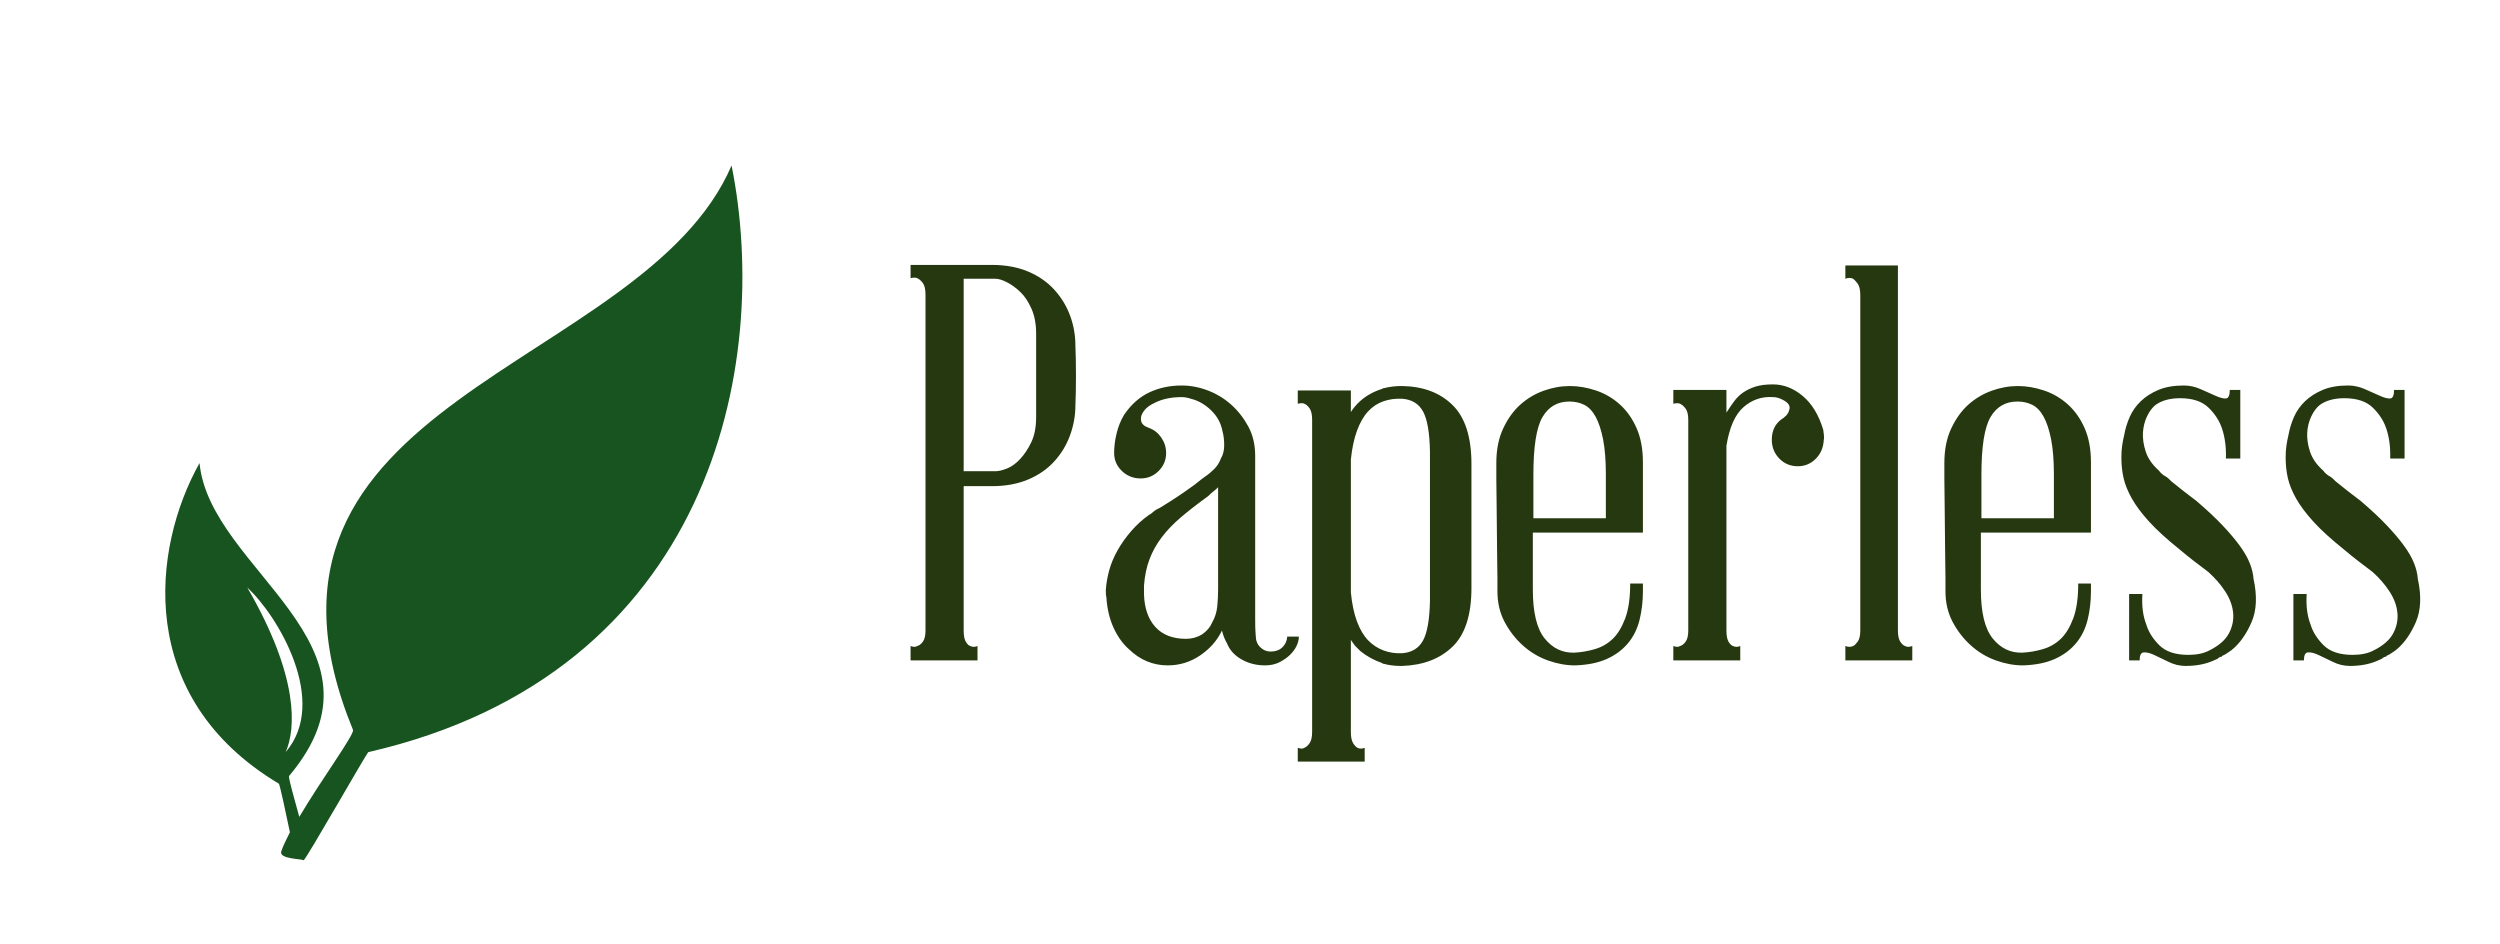 
		<svg xmlns="http://www.w3.org/2000/svg" xmlns:xlink="http://www.w3.org/1999/xlink" version="1.1" width="3212.766" height="1212.766">
			
			<g transform="scale(10.638) translate(10, 10)">
				<defs id="SvgjsDefs1018"></defs><g id="SvgjsG1019" featureKey="root" fill="#ffffff"></g><g id="SvgjsG1020" featureKey="symbol1" fill="#17541f" transform="matrix(0.103,0,0,0.103,1.229,8.345)"><defs></defs><g><path d="M231 798c-4,-19 -12,-57 -13,-57 -169,-101 -149,-276 -93,-376 12,126 235,213 105,367 -1,2 6,26 12,48 26,-44 65,-97 63,-102 -160,-390 340,-420 444,-662 47,234 -24,596 -426,688 -2,1 -73,126 -76,127 0,-2 -30,-1 -26,-11 2,-6 6,-14 10,-22zm99 -173c-63,-149 122,-313 214,-354 -188,168 -220,293 -214,354zm-104 79c51,-59 -9,-160 -45,-193 61,105 57,166 45,193z" style="fill: #17541f;"></path></g></g><g id="SvgjsG1021" featureKey="text1" fill="#25380f" transform="matrix(3.341,0,0,3.341,98.196,2.958)"><path d="M6.5 8.62 q0.02 0.48 0.02 1.09 t-0.02 1.07 q0 0.54 -0.19 1.07 t-0.57 0.95 t-0.95 0.66 t-1.31 0.24 l-1.02 0 l0 5.22 q0 0.28 0.08 0.41 t0.16 0.15 q0.12 0.06 0.26 0 l0 0.52 l-2.42 0 l0 -0.52 q0.16 0.06 0.24 0 q0.1 -0.02 0.2 -0.15 t0.1 -0.41 l0 -12.14 q0 -0.3 -0.1 -0.43 t-0.2 -0.17 q-0.08 -0.04 -0.24 0 l0 -0.48 l2.94 0 q0.74 0 1.31 0.24 t0.95 0.66 t0.57 0.94 t0.19 1.08 z M5.08 8.18 q0 -0.52 -0.17 -0.9 t-0.4 -0.6 t-0.48 -0.35 t-0.43 -0.13 l-1.14 0 l0 6.96 l1.14 0 q0.18 0 0.43 -0.1 t0.48 -0.35 t0.4 -0.61 t0.17 -0.9 l0 -3.02 z M14.58 19.14 q0 0.16 -0.08 0.33 t-0.23 0.32 t-0.38 0.27 t-0.53 0.12 q-0.48 0 -0.86 -0.22 t-0.52 -0.58 q-0.12 -0.2 -0.18 -0.46 q-0.26 0.54 -0.79 0.9 t-1.17 0.36 q-0.8 0 -1.4 -0.58 q-0.34 -0.3 -0.56 -0.78 t-0.26 -1.1 q-0.02 -0.06 -0.02 -0.24 l0 -0.02 q0.02 -0.34 0.12 -0.71 t0.31 -0.74 t0.5 -0.7 t0.63 -0.57 q0.08 -0.04 0.13 -0.09 t0.15 -0.11 l0.06 -0.03 l0.06 -0.03 q0.36 -0.22 0.63 -0.4 t0.49 -0.34 q0.12 -0.08 0.24 -0.18 t0.26 -0.2 q0.18 -0.12 0.34 -0.28 t0.24 -0.38 q0.12 -0.2 0.12 -0.48 t-0.06 -0.5 q-0.08 -0.44 -0.41 -0.76 t-0.73 -0.42 q-0.18 -0.06 -0.34 -0.06 q-0.56 0 -0.96 0.2 q-0.26 0.12 -0.38 0.27 t-0.13 0.28 t0.05 0.21 t0.16 0.12 q0.04 0.02 0.05 0.02 t0.05 0.02 q0.26 0.1 0.43 0.35 t0.17 0.55 q0 0.38 -0.27 0.65 t-0.65 0.27 q-0.4 0 -0.68 -0.27 t-0.28 -0.65 q0 -0.34 0.09 -0.71 t0.27 -0.67 q0.38 -0.56 0.91 -0.81 t1.17 -0.25 q0.48 0 0.95 0.18 t0.84 0.51 t0.62 0.79 t0.25 1.06 l0 5.88 q0 0.36 0.01 0.47 t0.01 0.15 l0 0 q0 0.26 0.16 0.42 t0.38 0.16 q0.26 0 0.42 -0.15 t0.18 -0.39 l0.42 0 z M11.44 18.64 q0.16 -0.28 0.19 -0.6 t0.03 -0.6 l0 -3.7 q-0.08 0.08 -0.17 0.15 t-0.19 0.17 q-0.58 0.42 -0.99 0.77 t-0.69 0.72 t-0.44 0.79 t-0.2 0.96 l0 0.3 q0.02 0.76 0.41 1.19 t1.11 0.43 q0.32 0 0.58 -0.16 q0.26 -0.18 0.36 -0.42 z M18.32 10.08 q1.14 0.02 1.82 0.69 t0.68 2.13 l0 4.48 q0 1.46 -0.68 2.12 t-1.82 0.7 l-0.06 0 q-0.34 0 -0.62 -0.08 l-0.02 0 q-0.02 0 -0.02 -0.02 q-0.46 -0.16 -0.8 -0.44 l-0.19 -0.19 t-0.15 -0.21 l0 3.32 q0 0.28 0.08 0.41 t0.16 0.17 q0.12 0.06 0.26 0 l0 0.5 l-2.42 0 l0 -0.5 q0.16 0.06 0.24 0 q0.1 -0.04 0.19 -0.17 t0.09 -0.41 l0 -11.28 q0 -0.28 -0.09 -0.41 t-0.19 -0.17 q-0.08 -0.04 -0.24 0 l0 -0.48 l1.92 0 l0 0.78 q0.14 -0.22 0.34 -0.4 q0.34 -0.3 0.8 -0.44 q0 -0.02 0.02 -0.02 l0.02 0 q0.32 -0.08 0.62 -0.08 l0.06 0 z M19.32 12.46 l0 -0.02 q-0.02 -1.02 -0.25 -1.44 t-0.75 -0.46 q-0.36 -0.02 -0.68 0.09 t-0.56 0.37 t-0.4 0.7 t-0.22 1.04 l0 4.8 q0.06 0.62 0.22 1.05 t0.4 0.68 t0.56 0.37 t0.68 0.1 q0.52 -0.04 0.75 -0.46 t0.25 -1.44 l0 -0.02 l0 -5.36 z M24.38 10.08 q0.46 0 0.94 0.16 t0.86 0.5 t0.61 0.86 t0.23 1.24 l0 2.02 l0 0.06 l0 0.46 l-3.98 0 l0 2.06 q0 1.24 0.43 1.77 t1.07 0.51 q0.38 -0.02 0.75 -0.13 t0.64 -0.37 t0.45 -0.74 t0.18 -1.26 l0.46 0 l0 0.28 q0 0.54 -0.12 1.03 t-0.42 0.85 t-0.77 0.57 t-1.15 0.23 q-0.48 0 -0.98 -0.18 t-0.9 -0.54 t-0.66 -0.85 t-0.26 -1.11 l0 -0.47 t-0.01 -0.77 t-0.01 -0.95 t-0.01 -0.99 t-0.01 -0.87 l0 -0.59 q0 -0.72 0.25 -1.25 t0.62 -0.86 t0.84 -0.5 t0.95 -0.17 z M25.68 14.86 l0 -1.58 q0 -0.76 -0.1 -1.27 t-0.27 -0.82 t-0.41 -0.43 t-0.54 -0.12 q-0.64 0 -0.97 0.56 t-0.33 2.08 l0 1.58 l2.62 0 z M33.54 11.66 q0 0.04 0.02 0.16 t0 0.2 q-0.02 0.42 -0.29 0.69 t-0.65 0.27 q-0.4 0 -0.67 -0.28 t-0.27 -0.68 q0 -0.5 0.38 -0.76 q0.04 -0.02 0.05 -0.03 l0.03 -0.03 q0.14 -0.1 0.18 -0.29 t-0.24 -0.33 q-0.18 -0.1 -0.36 -0.1 q-0.6 -0.04 -1.06 0.36 t-0.62 1.4 l0 6.68 q0 0.28 0.08 0.41 t0.16 0.15 q0.12 0.06 0.26 0 l0 0.52 l-2.42 0 l0 -0.52 q0.16 0.06 0.24 0 q0.1 -0.02 0.2 -0.15 t0.1 -0.41 l0 -7.62 q0 -0.28 -0.1 -0.41 t-0.2 -0.17 q-0.08 -0.04 -0.24 0 l0 -0.5 l1.92 0 l0 0.82 q0.14 -0.22 0.28 -0.41 t0.33 -0.32 t0.44 -0.21 t0.63 -0.08 q0.58 0 1.08 0.42 t0.74 1.22 z M36.24 18.92 q0 0.28 0.09 0.41 t0.17 0.15 q0.1 0.06 0.26 0 l0 0.52 l-2.42 0 l0 -0.52 q0.16 0.06 0.28 0 q0.06 -0.02 0.16 -0.15 t0.1 -0.41 l0 -12.12 q0 -0.3 -0.1 -0.43 t-0.16 -0.17 q-0.12 -0.06 -0.28 0 l0 -0.48 l1.9 0 l0 1.08 l0 12.12 z M40.58 10.08 q0.46 0 0.94 0.16 t0.86 0.5 t0.61 0.86 t0.23 1.24 l0 2.02 l0 0.06 l0 0.46 l-3.98 0 l0 2.06 q0 1.24 0.43 1.77 t1.07 0.51 q0.38 -0.02 0.75 -0.13 t0.64 -0.37 t0.45 -0.74 t0.18 -1.26 l0.46 0 l0 0.28 q0 0.54 -0.12 1.03 t-0.42 0.85 t-0.77 0.57 t-1.15 0.23 q-0.48 0 -0.98 -0.18 t-0.9 -0.54 t-0.66 -0.85 t-0.26 -1.11 l0 -0.47 t-0.01 -0.77 t-0.01 -0.95 t-0.01 -0.99 t-0.01 -0.87 l0 -0.59 q0 -0.72 0.25 -1.25 t0.62 -0.86 t0.84 -0.5 t0.95 -0.17 z M41.88 14.86 l0 -1.58 q0 -0.76 -0.1 -1.27 t-0.27 -0.82 t-0.41 -0.43 t-0.54 -0.12 q-0.64 0 -0.97 0.56 t-0.33 2.08 l0 1.58 l2.62 0 z M47.88 19.88 q-0.02 0.02 -0.03 0.02 t-0.03 0.02 l-0.02 0.02 q-0.04 0.02 -0.09 0.04 t-0.09 0.04 q-0.42 0.18 -0.98 0.18 q-0.32 0 -0.62 -0.15 t-0.52 -0.25 t-0.37 -0.09 t-0.15 0.29 l-0.38 0 l0 -2.4 l0.48 0 q-0.04 0.64 0.14 1.1 q0.12 0.4 0.47 0.75 t1.05 0.35 q0.46 0 0.76 -0.16 q0.52 -0.26 0.71 -0.62 t0.15 -0.75 t-0.29 -0.77 t-0.61 -0.7 q-0.24 -0.18 -0.5 -0.38 t-0.52 -0.42 q-0.7 -0.56 -1.11 -1.01 t-0.63 -0.84 t-0.3 -0.74 t-0.08 -0.75 q0 -0.24 0.03 -0.44 t0.07 -0.36 q0.06 -0.34 0.2 -0.66 t0.4 -0.57 t0.64 -0.41 t0.92 -0.16 q0.3 0 0.6 0.13 t0.54 0.24 t0.38 0.1 t0.14 -0.31 l0.38 0 l0 2.48 l-0.52 0 q0.02 -0.6 -0.14 -1.08 q-0.14 -0.42 -0.49 -0.76 t-1.03 -0.34 q-0.54 0 -0.88 0.24 q-0.18 0.14 -0.31 0.41 t-0.15 0.59 t0.1 0.69 t0.48 0.69 q0.04 0.06 0.11 0.12 t0.15 0.1 q0.06 0.04 0.1 0.08 l0.08 0.08 q0.22 0.18 0.45 0.36 t0.47 0.36 q0.56 0.48 0.93 0.87 t0.62 0.73 t0.37 0.64 t0.14 0.58 q0.2 0.92 -0.07 1.55 t-0.69 0.99 l-0.02 0 q0 0.04 -0.04 0.04 q-0.04 0.04 -0.08 0.06 l-0.12 0.08 t-0.12 0.06 l0 0.02 q-0.02 0 -0.04 0.01 t-0.04 0.01 z M53.82 19.88 q-0.02 0.02 -0.03 0.02 t-0.03 0.02 l-0.02 0.02 q-0.04 0.02 -0.09 0.04 t-0.09 0.04 q-0.42 0.18 -0.98 0.18 q-0.32 0 -0.62 -0.15 t-0.52 -0.25 t-0.37 -0.09 t-0.15 0.29 l-0.38 0 l0 -2.4 l0.48 0 q-0.04 0.64 0.14 1.1 q0.12 0.4 0.47 0.75 t1.05 0.35 q0.46 0 0.76 -0.16 q0.52 -0.26 0.71 -0.62 t0.15 -0.75 t-0.29 -0.77 t-0.61 -0.7 q-0.24 -0.18 -0.5 -0.38 t-0.52 -0.42 q-0.7 -0.56 -1.11 -1.01 t-0.63 -0.84 t-0.3 -0.74 t-0.08 -0.75 q0 -0.24 0.03 -0.44 t0.07 -0.36 q0.06 -0.34 0.2 -0.66 t0.4 -0.57 t0.64 -0.41 t0.92 -0.16 q0.3 0 0.6 0.13 t0.54 0.24 t0.38 0.1 t0.14 -0.31 l0.38 0 l0 2.48 l-0.52 0 q0.02 -0.6 -0.14 -1.08 q-0.14 -0.42 -0.49 -0.76 t-1.03 -0.34 q-0.54 0 -0.88 0.24 q-0.18 0.14 -0.31 0.41 t-0.15 0.59 t0.1 0.69 t0.48 0.69 q0.04 0.06 0.11 0.12 t0.15 0.1 q0.06 0.04 0.1 0.08 l0.08 0.08 q0.22 0.18 0.45 0.36 t0.47 0.36 q0.56 0.48 0.93 0.87 t0.62 0.73 t0.37 0.64 t0.14 0.58 q0.2 0.92 -0.07 1.55 t-0.69 0.99 l-0.02 0 q0 0.04 -0.04 0.04 q-0.04 0.04 -0.08 0.06 l-0.12 0.08 t-0.12 0.06 l0 0.02 q-0.02 0 -0.04 0.01 t-0.04 0.01 z"></path></g>
			</g>
		</svg>
	